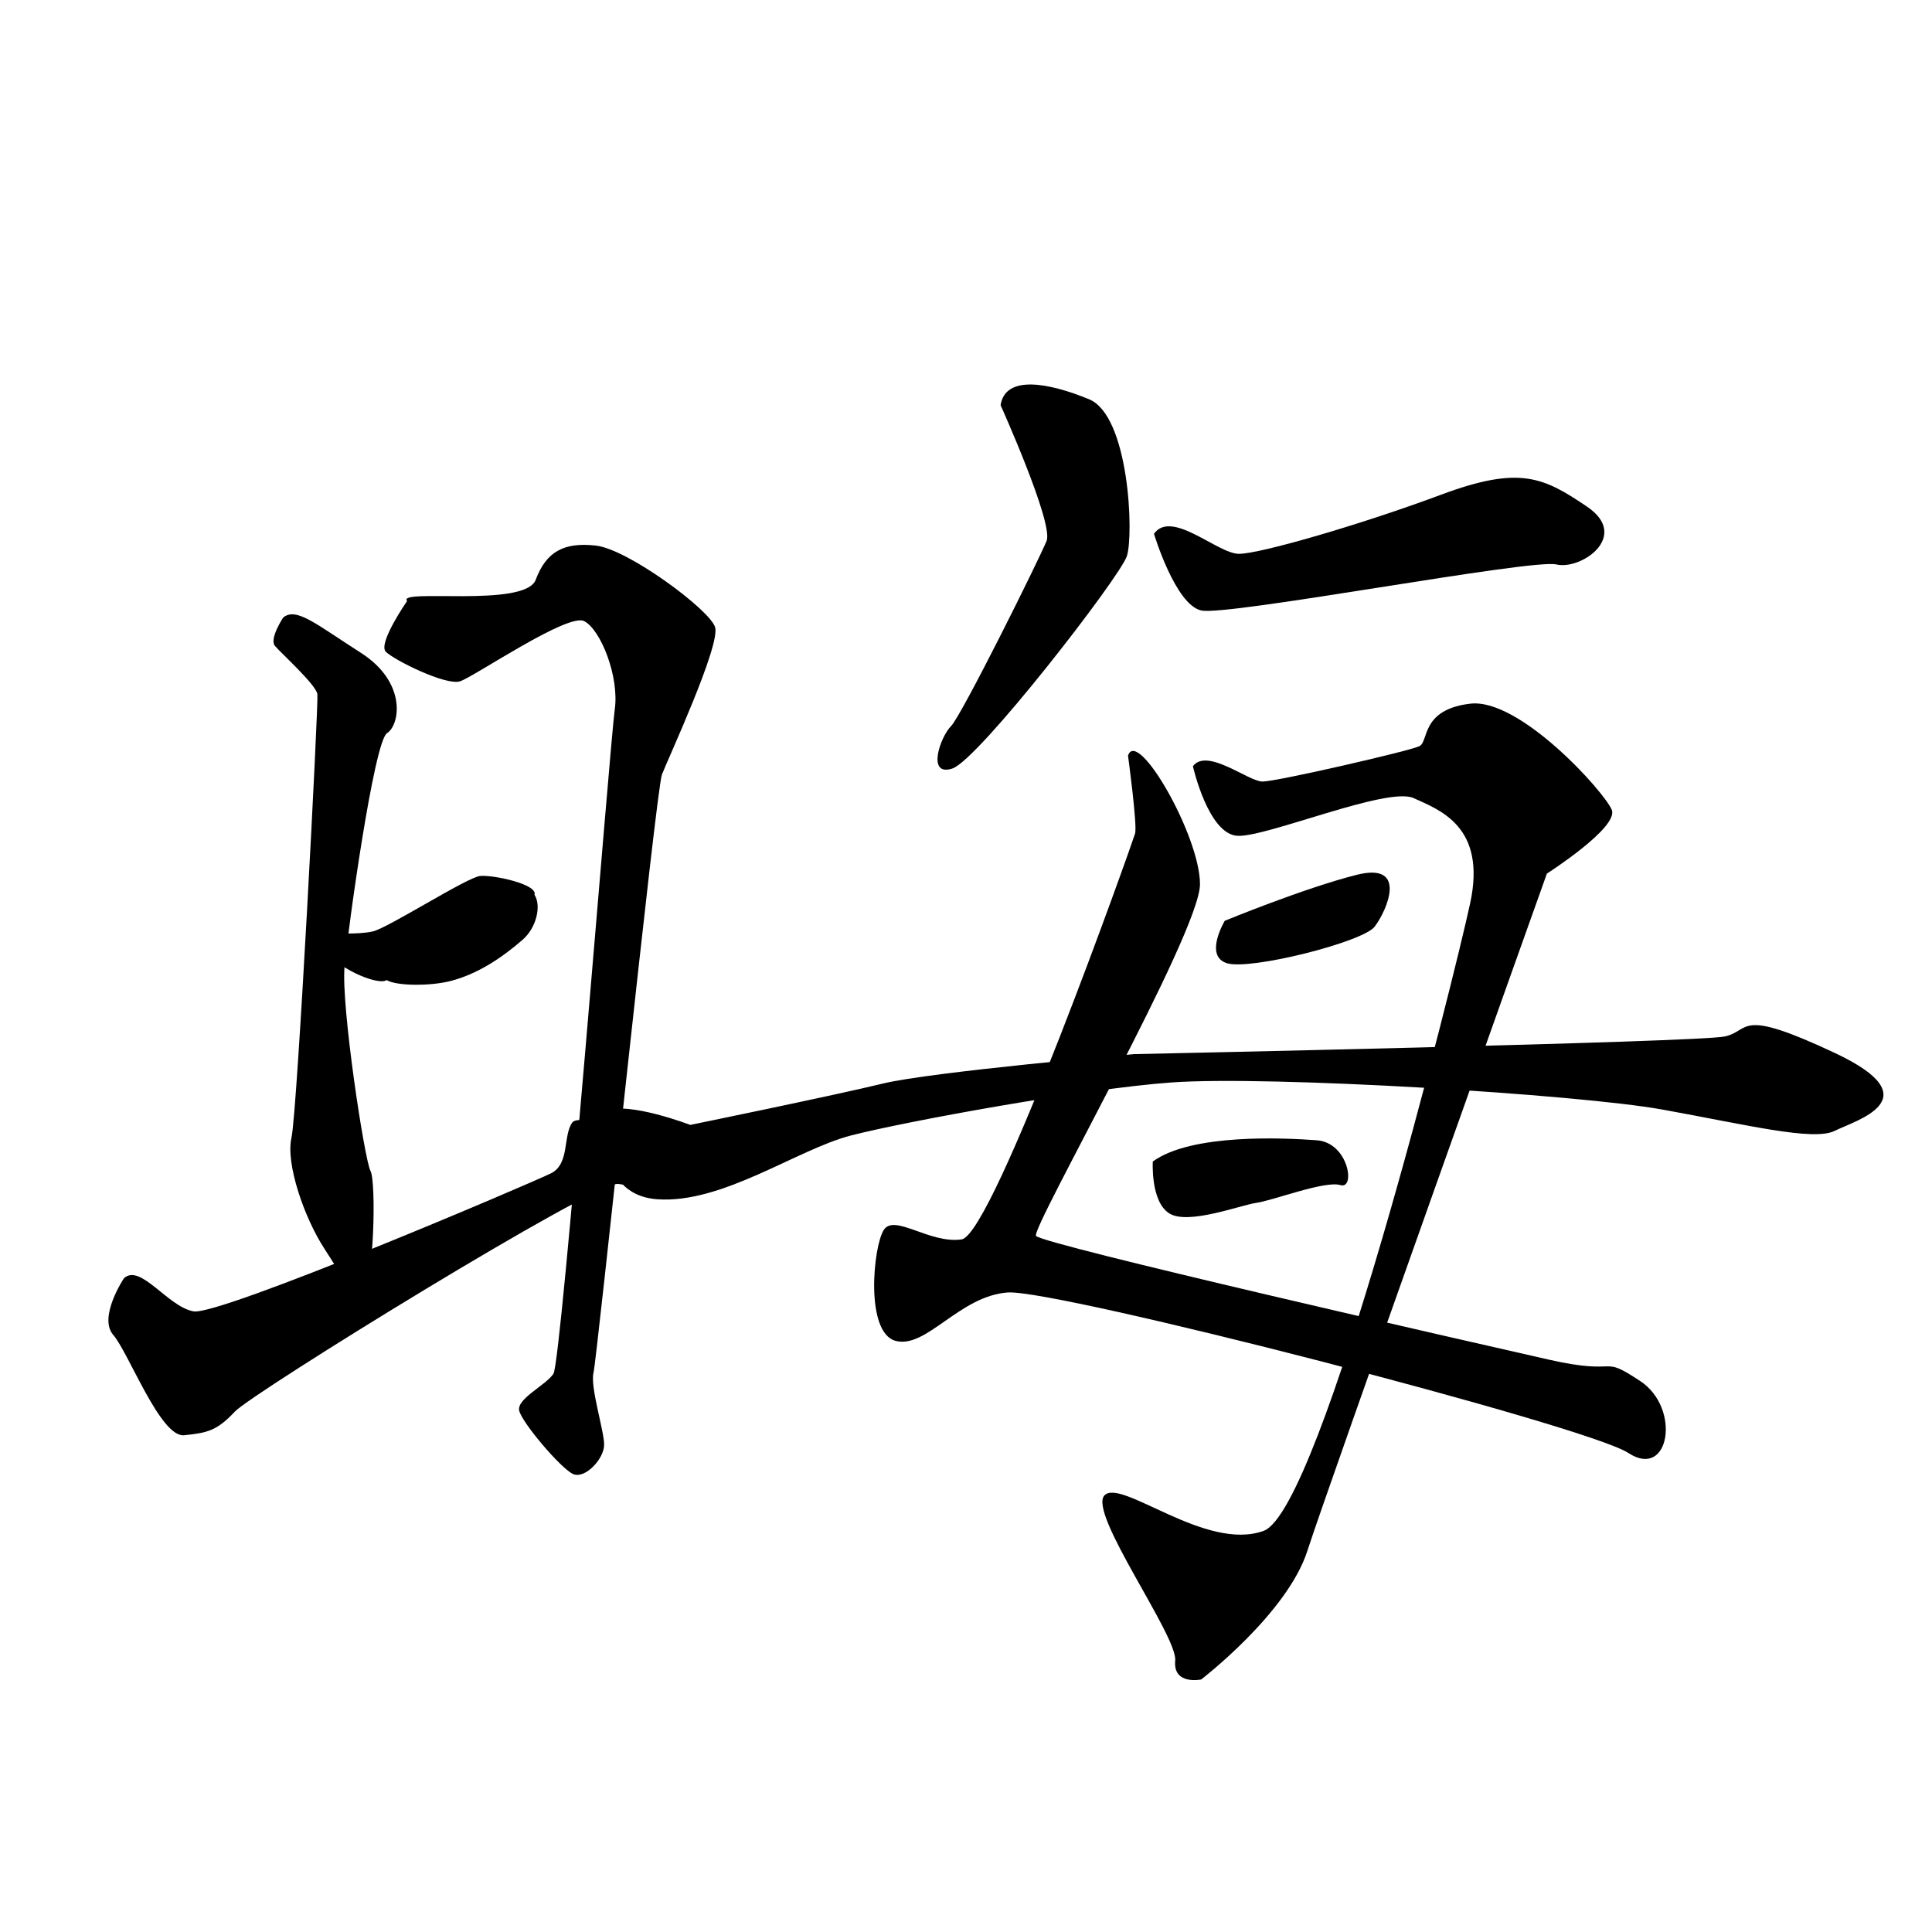 <?xml version="1.0" encoding="UTF-8" standalone="no"?>
<!-- Created with Inkscape (http://www.inkscape.org/) -->

<svg
 xmlns:dc="http://purl.org/dc/elements/1.1/"
 xmlns:cc="http://creativecommons.org/ns#"
 xmlns:rdf="http://www.w3.org/1999/02/22-rdf-syntax-ns#"
 xmlns:svg="http://www.w3.org/2000/svg"
 xmlns="http://www.w3.org/2000/svg"
 xmlns:sodipodi="http://sodipodi.sourceforge.net/DTD/sodipodi-0.dtd"
 xmlns:inkscape="http://www.inkscape.org/namespaces/inkscape"
 width="512"
 height="512"
 viewBox="0 0 512 512"
 version="1.1"
 id="svg8"
 inkscape:version="0.92.4 (5da689c313, 2019-01-14)"
 sodipodi:docname="U+6666.svg">
<defs
 id="defs2" />
<sodipodi:namedview
 id="base"
 pagecolor="#ffffff"
 bordercolor="#666666"
 borderopacity="1.0"
 inkscape:pageopacity="0.0"
 inkscape:pageshadow="2"
 inkscape:zoom="1.1306641"
 inkscape:cx="327.23829"
 inkscape:cy="314.81887"
 inkscape:document-units="px"
 inkscape:current-layer="layer1"
 showgrid="false"
 units="px"
 inkscape:window-width="1920"
 inkscape:window-height="1017"
 inkscape:window-x="-8"
 inkscape:window-y="-8"
 inkscape:window-maximized="1">
<inkscape:grid
 type="xygrid"
 id="grid21" />
</sodipodi:namedview>
<g
 inkscape:label="圖層 1"
 inkscape:groupmode="layer"
 id="layer1"
 transform="translate(0,-161.533)">
<path
 style="fill:#000000;stroke:none;stroke-width:1px;stroke-linecap:butt;stroke-linejoin:miter;stroke-opacity:1;fill-opacity:1"
 d="m 75.047,325.191 c 0,0 -3.752,5.629 -2.189,7.505 1.563,1.876 10.944,10.319 11.257,12.821 0.313,2.502 -5.316,110.694 -6.879,117.573 -1.563,6.879 3.44,21.263 8.755,29.393 5.316,8.13 6.879,12.195 10.006,11.257 3.127,-0.938 3.752,-29.081 2.189,-31.895 -1.563,-2.814 -7.817,-43.777 -6.879,-54.096 0.938,-10.319 7.817,-59.725 11.257,-61.914 3.44,-2.189 5.316,-13.446 -6.879,-21.263 -12.195,-7.817 -17.198,-12.195 -20.638,-9.381 z"
 id="path23"
 inkscape:connector-curvature="0" />
<path
 style="fill:#000000;stroke:none;stroke-width:1px;stroke-linecap:butt;stroke-linejoin:miter;stroke-opacity:1;fill-opacity:1"
 d="m 107.88,320.813 c 0,0 -7.817,11.257 -5.629,13.446 2.189,2.189 15.947,9.068 19.7,7.817 3.752,-1.251 28.455,-18.136 32.833,-15.947 4.378,2.189 9.381,14.697 8.13,23.452 -1.251,8.755 -14.071,172.921 -16.26,176.047 -2.189,3.127 -9.694,6.567 -9.068,9.694 0.625,3.127 11.257,15.635 14.384,16.886 3.127,1.251 8.13,-4.065 8.13,-7.817 0,-3.752 -3.752,-15.322 -2.814,-19.074 0.938,-3.752 16.573,-154.472 18.136,-158.537 1.563,-4.065 15.635,-34.396 14.071,-39.087 -1.563,-4.69 -23.139,-20.638 -31.582,-21.576 -8.443,-0.938 -13.133,1.563 -15.947,9.068 -2.814,7.505 -36.898,2.189 -34.084,5.629 z"
 id="path25"
 inkscape:connector-curvature="0" />
<path
 style="fill:#000000;stroke:none;stroke-width:1px;stroke-linecap:butt;stroke-linejoin:miter;stroke-opacity:1;fill-opacity:1"
 d="m 87.593,408.778 c 0,0 7.154,0.527 11.219,-0.411 4.065,-0.938 25.016,-14.384 28.455,-14.697 3.44,-0.313 15.322,2.189 14.384,5.003 1.83,2.814 0.591,8.631 -3.127,11.882 -5.518,4.826 -11.978,9.106 -19.074,10.944 -5.479,1.419 -14.476,1.327 -16.977,-0.237 -2.502,1.705 -14.605,-4.023 -15.23,-7.581 -0.552,-3.141 -2.151,-0.84 0.351,-4.905 z"
 id="path31"
 inkscape:connector-curvature="0"
 sodipodi:nodetypes="ccccsacsc" />
<path
 style="fill:#000000;stroke:none;stroke-width:1px;stroke-linecap:butt;stroke-linejoin:miter;stroke-opacity:1;fill-opacity:1"
 d="m 32.833,500.3 c 0,0 -6.879,10.319 -2.814,15.009 4.065,4.69 12.508,27.204 18.762,26.579 6.254,-0.625 8.755,-1.251 13.446,-6.254 4.69,-5.003 95.997,-61.288 101.626,-60.35 5.629,0.938 15.009,0.938 15.009,-4.065 0,-5.003 -24.703,-15.635 -27.204,-12.195 -2.502,3.44 -0.625,10.944 -5.629,13.446 -5.003,2.502 -87.867,37.836 -94.747,36.585 -6.879,-1.251 -14.071,-12.821 -18.449,-8.755 z"
 id="path33"
 inkscape:connector-curvature="0" />
<path
 style="fill:#000000;stroke:none;stroke-width:1px;stroke-linecap:butt;stroke-linejoin:miter;stroke-opacity:1;fill-opacity:1"
 d="m 265.166,268.906 c 0,0 14.071,31.27 12.195,35.96 -1.876,4.69 -22.514,46.279 -25.328,49.093 -2.814,2.814 -6.567,13.446 0.313,11.257 6.879,-2.189 44.403,-50.657 46.279,-56.285 1.876,-5.629 0.625,-37.211 -10.006,-41.588 -10.632,-4.378 -22.201,-6.567 -23.452,1.563 z"
 id="path35"
 inkscape:connector-curvature="0" />
<path
 style="fill:#000000;stroke:none;stroke-width:1px;stroke-linecap:butt;stroke-linejoin:miter;stroke-opacity:1;fill-opacity:1"
 d="m 305.816,302.989 c 0,0 5.629,18.762 12.508,20.325 6.879,1.563 87.555,-13.759 94.121,-12.195 6.567,1.563 19.7,-7.505 8.13,-15.322 -11.57,-7.817 -17.824,-10.944 -38.774,-3.127 -20.951,7.817 -47.842,15.635 -53.471,15.635 -5.629,0 -17.824,-11.882 -22.514,-5.316 z"
 id="path37"
 inkscape:connector-curvature="0" />
<path
 style="fill:#000000;stroke:none;stroke-width:1px;stroke-linecap:butt;stroke-linejoin:miter;stroke-opacity:1;fill-opacity:1"
 d="m 298.937,361.776 c 0,0 2.502,18.449 1.876,20.638 -0.625,2.189 -37.523,106.316 -45.966,107.567 -8.443,1.251 -17.824,-6.879 -20.638,-2.502 -2.814,4.378 -5.003,27.204 3.127,29.393 8.13,2.189 16.886,-11.882 29.706,-12.821 12.821,-0.938 153.533,35.335 164.478,42.527 10.944,7.192 14.071,-11.882 3.127,-19.074 -10.944,-7.192 -4.69,-1.251 -24.078,-5.629 -19.387,-4.378 -134.772,-30.644 -136.022,-32.833 -1.251,-2.189 43.465,-80.363 43.465,-93.183 0,-12.821 -16.573,-41.588 -19.074,-34.084 z"
 id="path39"
 inkscape:connector-curvature="0" />
<path
 style="fill:#000000;stroke:none;stroke-width:1px;stroke-linecap:butt;stroke-linejoin:miter;stroke-opacity:1;fill-opacity:1"
 d="m 316.135,364.59 c 0,0 4.065,18.136 11.882,18.449 7.817,0.313 39.712,-13.133 46.592,-10.006 6.879,3.127 19.387,7.505 15.009,27.83 -4.378,20.325 -39.4,160.725 -54.722,166.354 -15.322,5.629 -37.836,-14.071 -42.214,-9.381 -4.378,4.69 19.387,37.211 18.762,43.777 -0.625,6.567 6.879,5.003 6.879,5.003 0,0 22.827,-17.511 28.143,-34.084 5.316,-16.573 63.477,-179.487 63.477,-179.487 0,0 19.074,-12.195 17.198,-16.886 -1.876,-4.69 -24.39,-29.706 -37.523,-28.143 -13.133,1.563 -10.944,10.006 -13.446,11.257 -2.502,1.251 -37.836,9.381 -41.588,9.381 -3.752,0 -14.697,-9.068 -18.449,-4.065 z"
 id="path41"
 inkscape:connector-curvature="0" />
<path
 style="fill:#000000;stroke:none;stroke-width:1px;stroke-linecap:butt;stroke-linejoin:miter;stroke-opacity:1;fill-opacity:1"
 d="m 324.578,405.553 c 0,0 -5.629,9.381 0.625,11.257 6.254,1.876 35.96,-5.629 39.087,-9.694 3.127,-4.065 9.068,-17.198 -4.69,-13.759 -13.759,3.44 -35.022,12.195 -35.022,12.195 z"
 id="path43"
 inkscape:connector-curvature="0" />
<path
 style="fill:#000000;stroke:none;stroke-width:1px;stroke-linecap:butt;stroke-linejoin:miter;stroke-opacity:1;fill-opacity:1"
 d="m 160.413,455.897 c 0,0 -3.44,22.201 13.759,23.452 17.198,1.251 37.102,-13.216 51.282,-16.886 14.338,-3.71 61.976,-12.425 85.053,-14.071 25.98,-1.853 107.567,3.127 130.081,7.192 22.514,4.065 40.025,8.443 45.654,5.629 5.629,-2.814 25.954,-8.443 0,-20.638 -25.954,-12.195 -22.201,-5.941 -29.081,-4.378 -6.879,1.563 -156.66,4.69 -156.66,4.69 0,0 -53.784,4.69 -66.604,7.817 -12.821,3.127 -50.969,10.944 -50.969,10.944 0,0 -16.26,-6.254 -22.514,-3.752 z"
 id="path45"
 inkscape:connector-curvature="0"
 sodipodi:nodetypes="cssssssccscc" />
<path
 style="fill:#000000;stroke:none;stroke-width:1px;stroke-linecap:butt;stroke-linejoin:miter;stroke-opacity:1;fill-opacity:1"
 d="m 305.503,469.343 c 0,0 -0.625,10.632 4.378,13.759 5.003,3.127 18.762,-2.189 23.139,-2.814 4.378,-0.625 18.136,-5.941 22.201,-4.69 4.065,1.251 2.189,-11.257 -6.254,-11.882 -8.443,-0.625 -33.146,-1.876 -43.465,5.629 z"
 id="path47"
 inkscape:connector-curvature="0" />
</g>
</svg>

